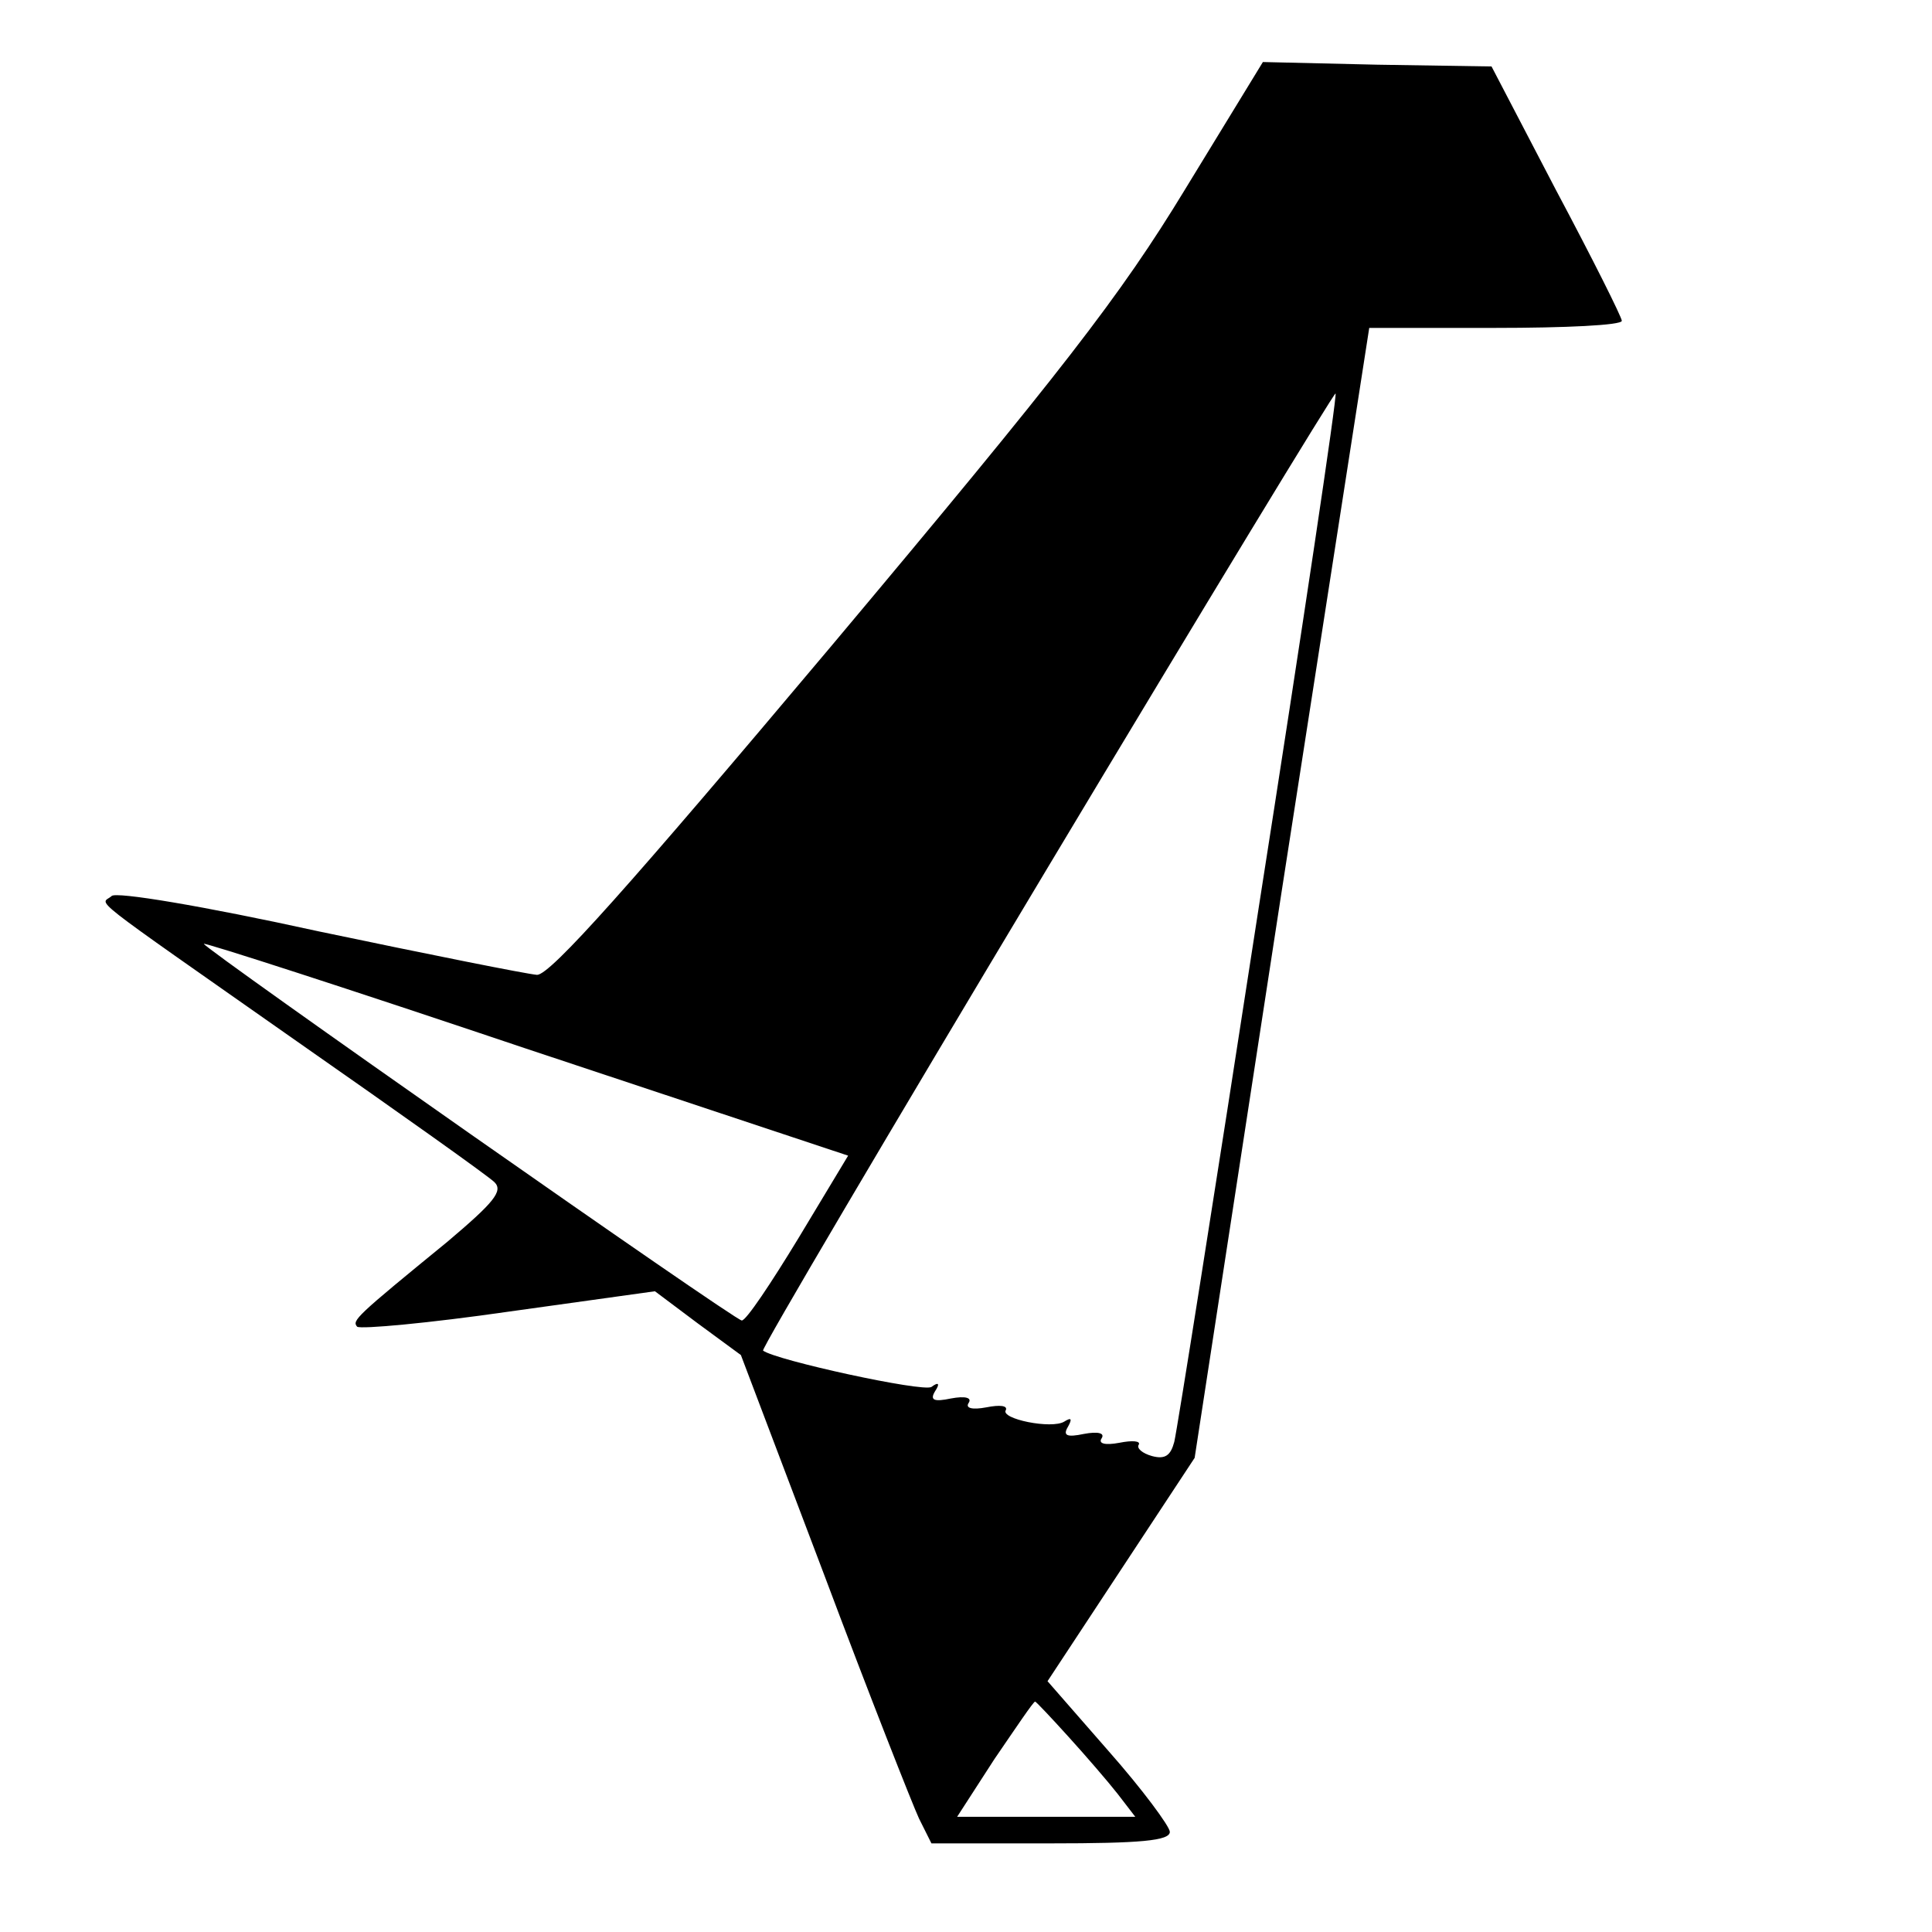 <svg version="1" xmlns="http://www.w3.org/2000/svg" width="290.667" height="290.667" viewBox="0 0 218 218"><path d="M133.7 21.4c-7.3 12-13.8 20.4-39.9 51.5C71 100 62.1 110 60.6 110c-1.2-.1-12.2-2.3-24.6-4.9-13.2-2.9-22.9-4.5-23.4-4-1.2 1.1-3.6-.8 20.9 16.4 11.6 8.1 21.6 15.2 22.3 15.9 1 1-.1 2.3-5.3 6.7-10.4 8.5-10.8 8.9-10.2 9.6.4.3 8.1-.4 17.1-1.7l16.5-2.3 4.8 3.6 4.9 3.6 9.4 24.8c5.1 13.6 10 26 10.7 27.5l1.4 2.8h13.4c10.2 0 13.5-.3 13.5-1.3 0-.6-3.1-4.8-6.9-9.1l-6.9-7.9 8.3-12.6 8.3-12.6 9.8-63.8 9.9-63.7h14.2c7.9 0 14.3-.3 14.3-.8 0-.4-3.3-7-7.4-14.7l-7.3-14-12.9-.2-12.9-.3-8.8 14.4zm8.3 81.2c-4.9 31.8-9.2 58.9-9.5 60.1-.4 1.5-1 2-2.5 1.6-1.1-.3-1.8-.9-1.5-1.3.2-.4-.7-.5-2.2-.2-1.6.3-2.4.1-2-.5.4-.6-.4-.8-2-.5-1.9.4-2.4.2-1.8-.8.5-.9.4-1.1-.4-.6-1.4.9-7.3-.3-6.6-1.3.2-.5-.7-.6-2.2-.3-1.6.3-2.4.1-2-.5.4-.6-.4-.8-2-.5-1.9.4-2.4.2-1.8-.8.6-.9.4-1.1-.4-.5-1 .6-17.5-3-19-4.1-.2-.2 14.2-24.6 32-54.3 17.8-29.7 32.5-53.9 32.6-53.7.2.2-3.7 26.3-8.7 58.2zm-51.9 37.1c-3.1 5.1-5.9 9.3-6.4 9.3-.8 0-60.7-42-60.7-42.5 0-.2 16.4 5.1 36.3 11.8l36.4 12.1-5.6 9.3zm30.4 56.2c2 2.2 4.5 5.1 5.6 6.5l2 2.6H108l4.2-6.5c2.4-3.5 4.4-6.5 4.6-6.5.1 0 1.8 1.8 3.7 3.9z"/></svg>